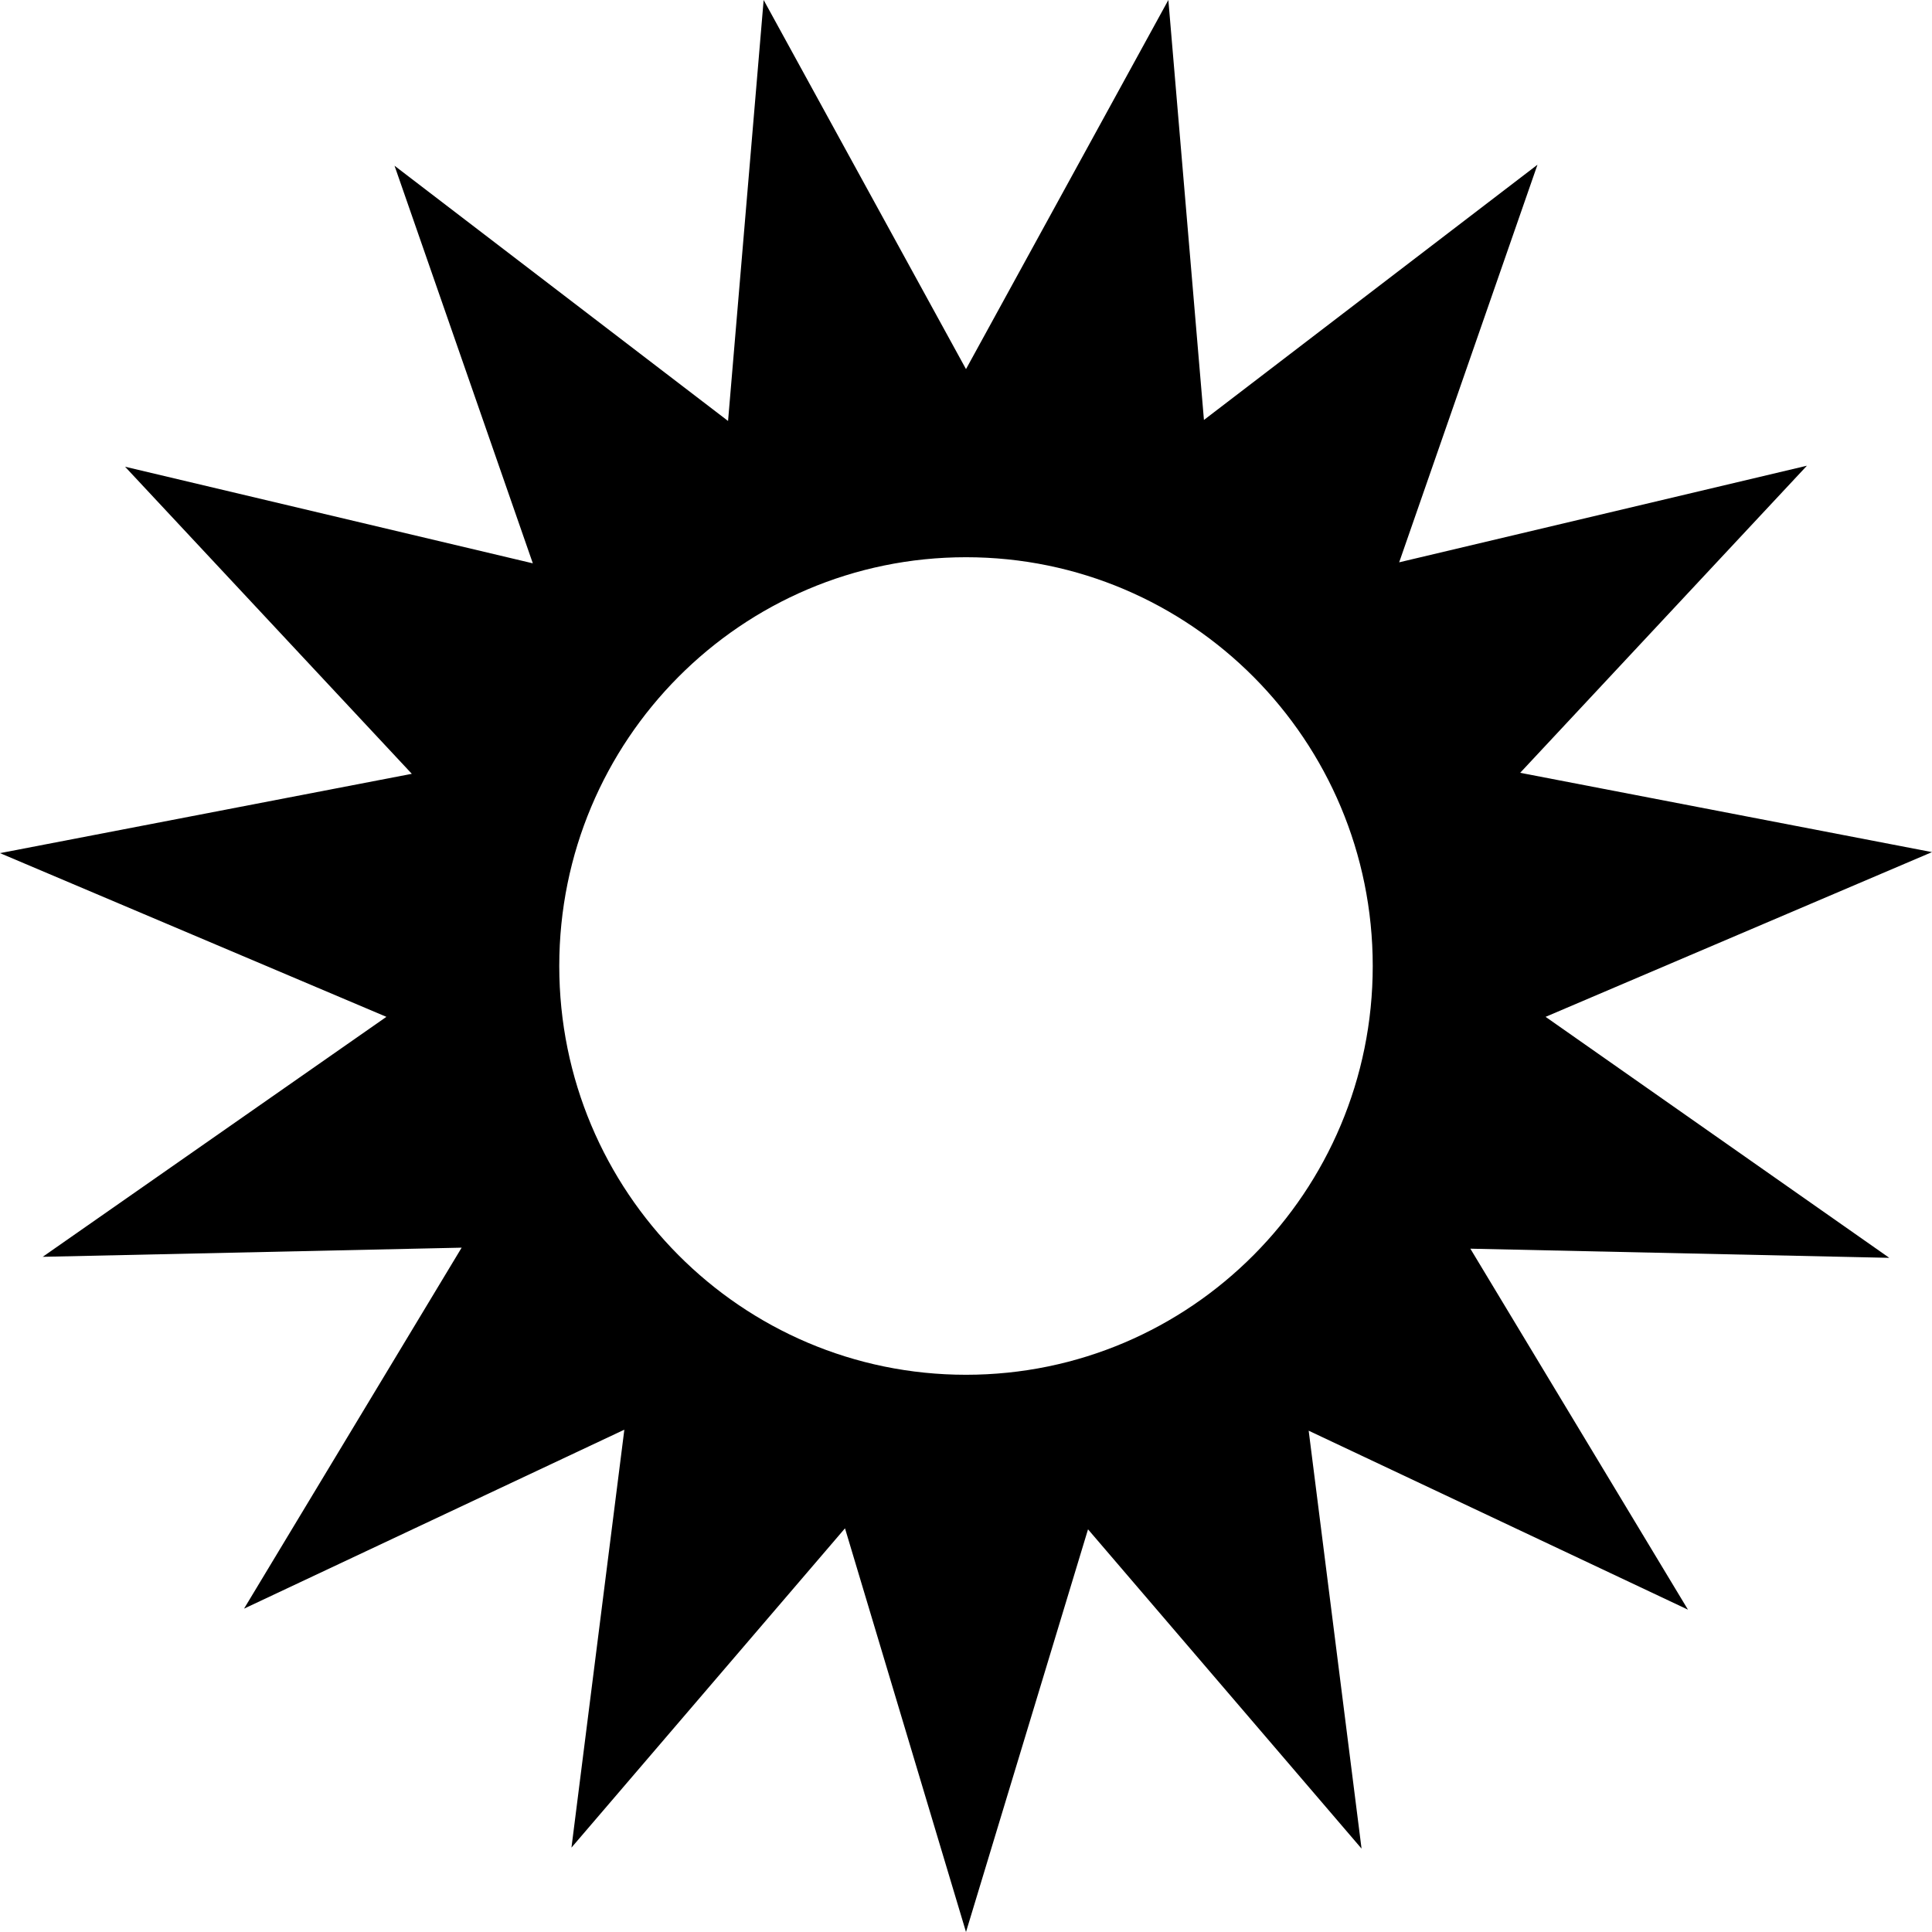 <?xml version="1.0" encoding="utf-8"?>
<!-- Generator: Adobe Illustrator 18.1.0, SVG Export Plug-In . SVG Version: 6.00 Build 0)  -->
<svg version="1.1" id="Layer_1" xmlns="http://www.w3.org/2000/svg" xmlns:xlink="http://www.w3.org/1999/xlink" x="0px" y="0px"
	 viewBox="105 5 190 190" enable-background="new 105 5 190 190" xml:space="preserve">
<g id="sun">
	<path d="M200,59.8c-22.1,0-40,18-40,40.2s17.9,40.2,40,40.2s40-18,40-40.2S222.1,59.8,200,59.8 M200,41.3L219.9,5l3.5,41.3
		l32.8-25.1l-13.6,39.1l40.1-9.5l-28.2,30.2l40.5,7.8L257,105l33.8,23.7l-41.2-0.9l21.4,35.5l-37.3-17.6l5.2,41.1l-26.9-31.4
		L200,195l-11.9-39.7l-26.9,31.4l5.2-41.1L129,163.2l21.4-35.5l-41.2,0.9L143,105l-38-16.1l40.5-7.8l-28.2-30.2l40.1,9.5l-13.6-39.1
		l32.8,25.1L180.1,5L200,41.3z"/>
</g>
<g id="Layer_1_1_">
</g>
</svg>
